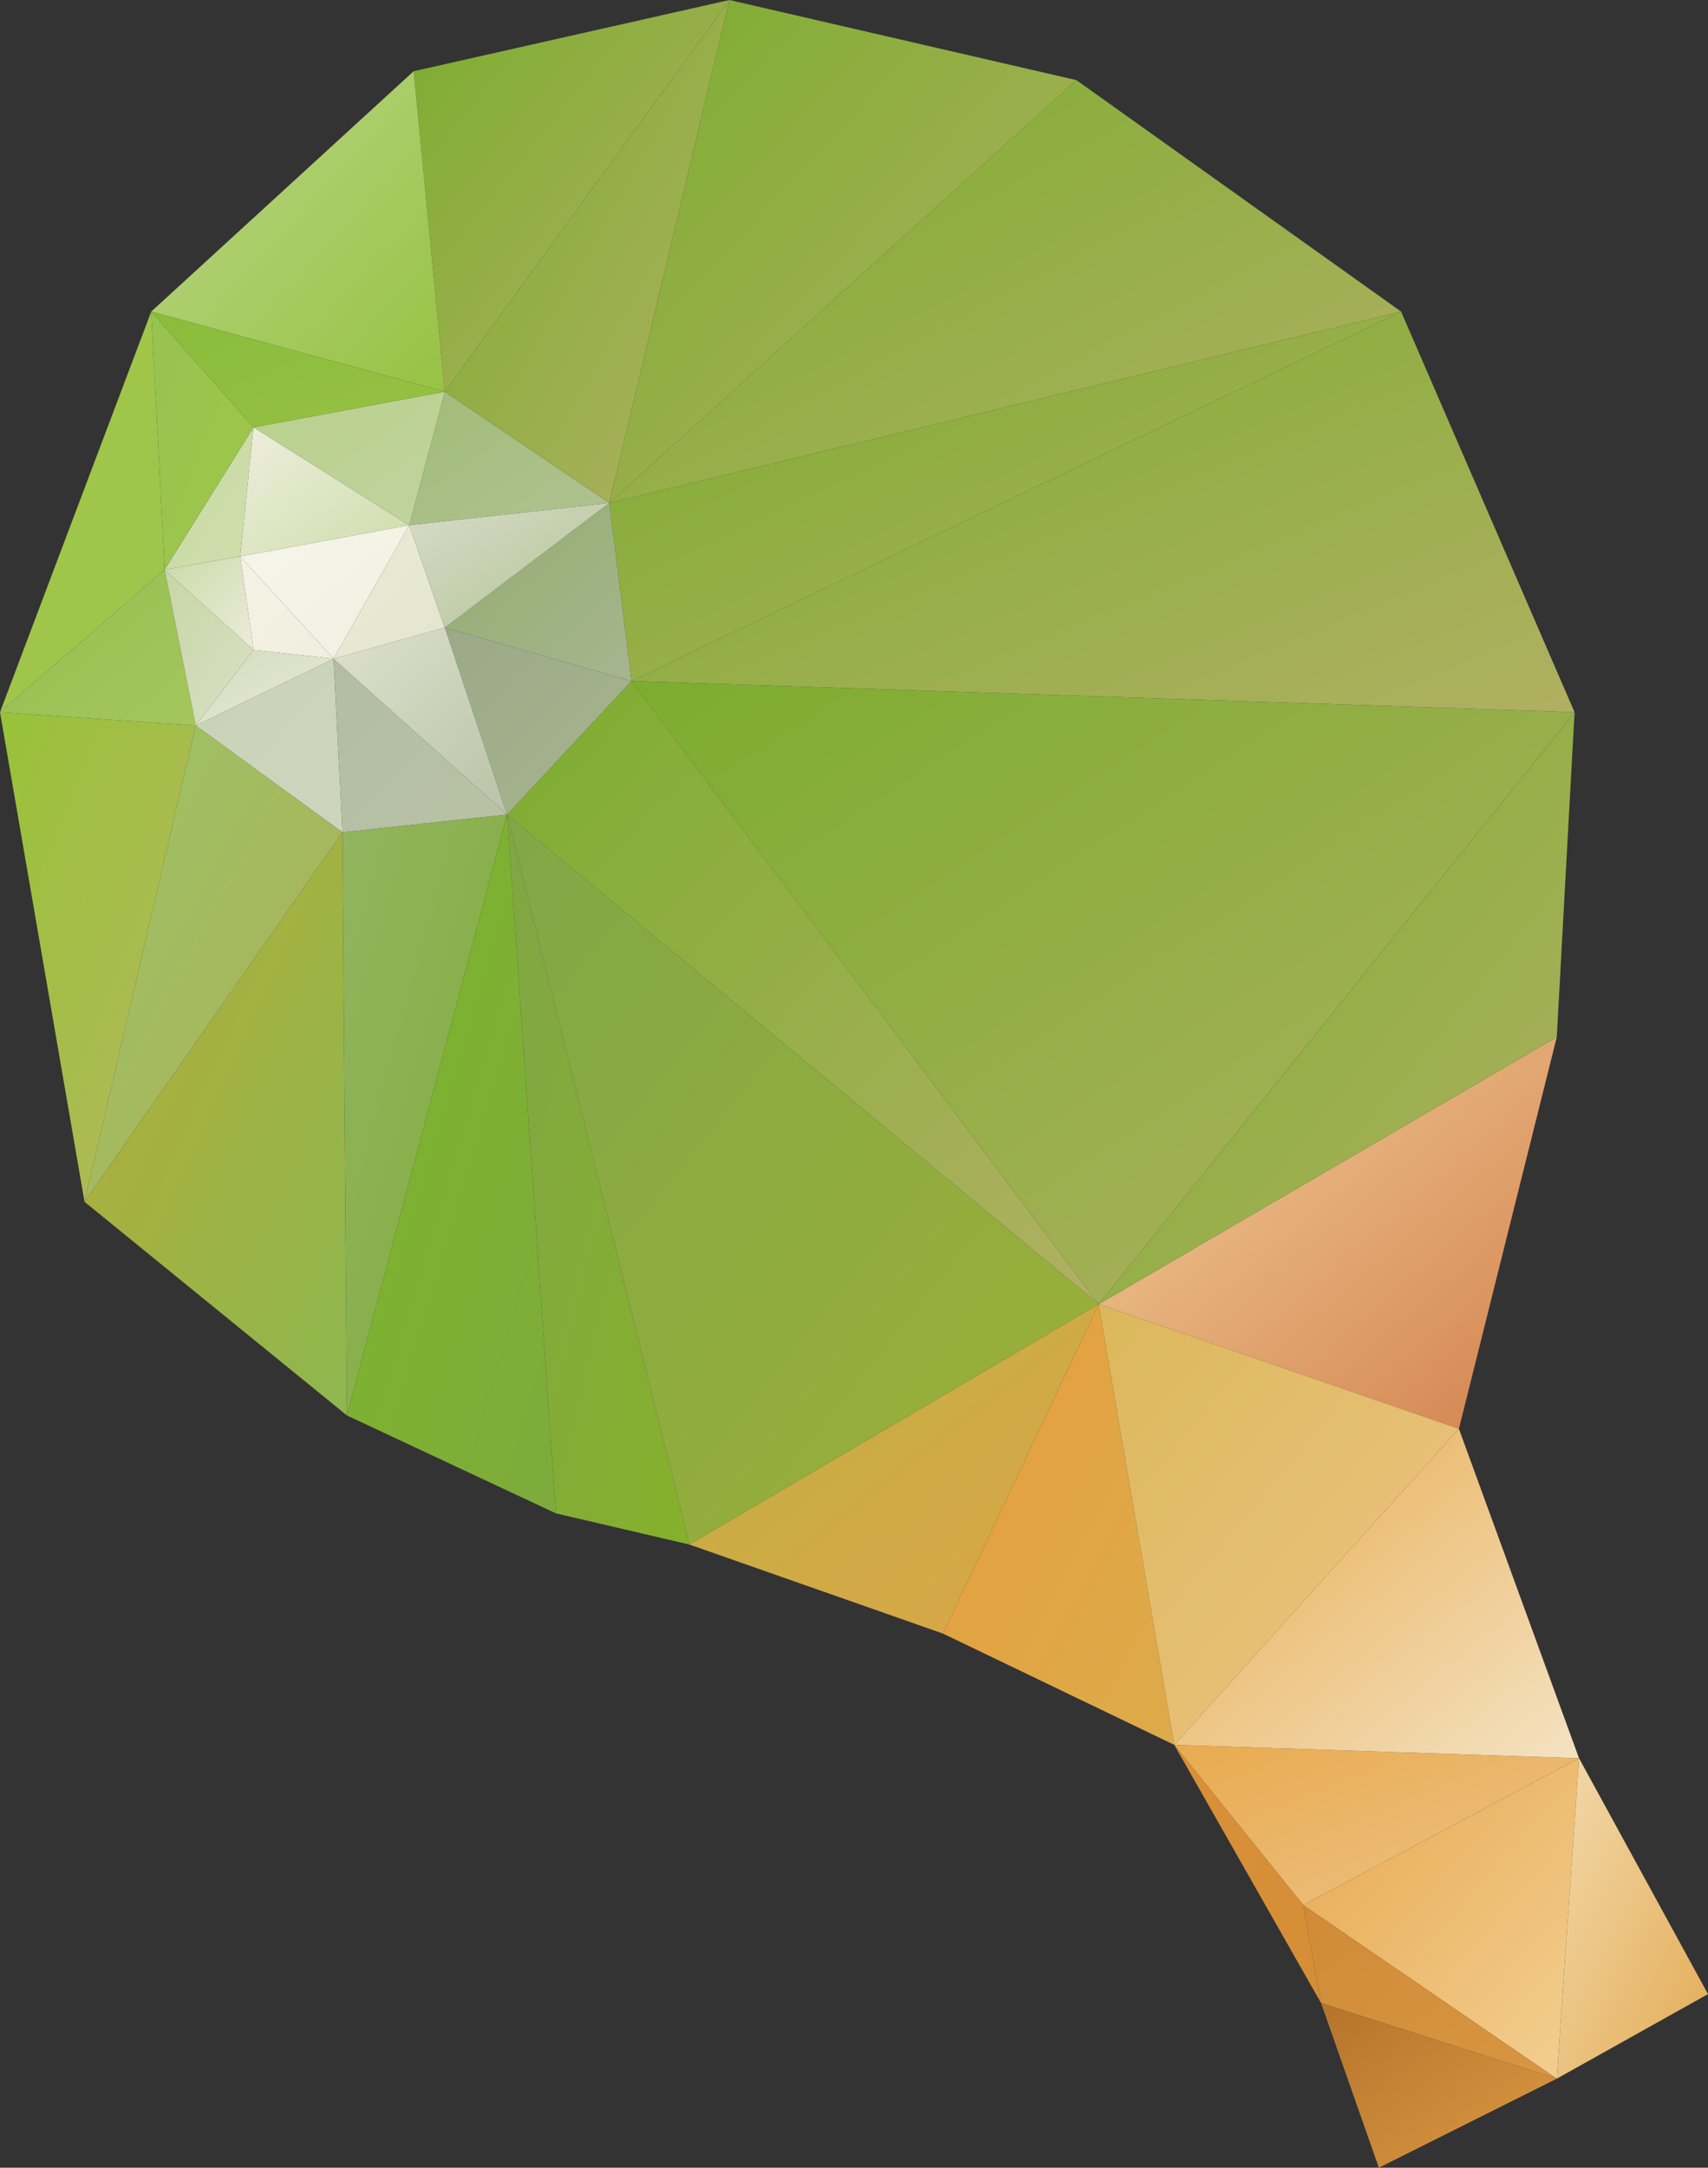 <?xml version="1.0" encoding="utf-8"?>
<!-- Generator: Adobe Illustrator 23.0.0, SVG Export Plug-In . SVG Version: 6.00 Build 0)  -->
<svg version="1.1" id="Слой_1" xmlns="http://www.w3.org/2000/svg" xmlns:xlink="http://www.w3.org/1999/xlink" x="0px" y="0px"
	 viewBox="0 0 384 487" style="enable-background:new 0 0 384 487;" xml:space="preserve">
<rect x="0" y="0" width="384" height="487" fill="#333333" stroke="none"/>
<style type="text/css">
	.st0{fill:url(#triangle36_1_);}
	.st1{fill:url(#SVGID_1_);}
	.st2{fill:url(#SVGID_2_);}
	.st3{fill:url(#SVGID_3_);}
	.st4{fill:url(#SVGID_4_);}
	.st5{fill:url(#SVGID_5_);}
	.st6{fill:url(#SVGID_6_);}
	.st7{fill:url(#SVGID_7_);}
	.st8{fill:url(#SVGID_8_);}
	.st9{fill:url(#SVGID_9_);}
	.st10{fill:url(#SVGID_10_);}
	.st11{fill:url(#SVGID_11_);}
	.st12{fill:url(#SVGID_12_);}
	.st13{fill:url(#SVGID_13_);}
	.st14{fill:url(#SVGID_14_);}
	.st15{fill:url(#SVGID_15_);}
	.st16{fill:url(#SVGID_16_);}
	.st17{fill:url(#SVGID_17_);}
	.st18{fill:url(#SVGID_18_);}
	.st19{fill:url(#SVGID_19_);}
	.st20{fill:url(#SVGID_20_);}
	.st21{fill:url(#SVGID_21_);}
	.st22{fill:url(#SVGID_22_);}
	.st23{fill:url(#SVGID_23_);}
	.st24{fill:url(#SVGID_24_);}
	.st25{fill:url(#SVGID_25_);}
	.st26{fill:url(#SVGID_26_);}
	.st27{fill:url(#SVGID_27_);}
	.st28{fill:url(#SVGID_28_);}
	.st29{fill:url(#SVGID_29_);}
	.st30{fill:url(#SVGID_30_);}
	.st31{fill:url(#SVGID_31_);}
	.st32{fill:url(#SVGID_32_);}
	.st33{fill:url(#SVGID_33_);}
	.st34{fill:url(#SVGID_34_);}
	.st35{fill:url(#SVGID_35_);}
	.st36{fill:url(#SVGID_36_);}
	.st37{fill:url(#SVGID_37_);}
	.st38{fill:url(#SVGID_38_);}
	.st39{fill:url(#SVGID_39_);}
	.st40{fill:url(#SVGID_40_);}
	.st41{fill:url(#SVGID_41_);}
	.st42{fill:url(#SVGID_42_);}
	.st43{fill:url(#SVGID_43_);}
	.st44{fill:url(#SVGID_44_);}
	.st45{fill:url(#SVGID_45_);}
	.st46{fill:url(#SVGID_46_);}
	.st47{fill:url(#SVGID_47_);}
</style>
<linearGradient id="triangle36_1_" gradientUnits="userSpaceOnUse" x1="19.32" y1="619.721" x2="20.32" y2="618.721" gradientTransform="matrix(33 0 0 -39 -589 24311.711)">
	<stop  offset="0" style="stop-color:#C9D3B7"/>
	<stop  offset="1" style="stop-color:#CED4BD"/>
</linearGradient>
<polygon id="triangle36" class="st0" points="44,163 77,187 75,148 "/>
<linearGradient id="SVGID_1_" gradientUnits="userSpaceOnUse" x1="19.096" y1="619.371" x2="20.096" y2="618.371" gradientTransform="matrix(39 0 0 -39 -678 24311.711)">
	<stop  offset="0" style="stop-color:#B2BDA4"/>
	<stop  offset="1" style="stop-color:#B9C2A4"/>
</linearGradient>
<polygon class="st1" points="77,187 114,183 75,148 "/>
<linearGradient id="SVGID_2_" gradientUnits="userSpaceOnUse" x1="18.65" y1="618.859" x2="19.65" y2="617.859" gradientTransform="matrix(20 0 0 -32 -336 19899.481)">
	<stop  offset="0" style="stop-color:#C9D9A7"/>
	<stop  offset="1" style="stop-color:#CFDEAB"/>
</linearGradient>
<polygon class="st2" points="37,128 57,96 54,125 "/>
<linearGradient id="SVGID_3_" gradientUnits="userSpaceOnUse" x1="19.194" y1="618.385" x2="20.194" y2="617.385" gradientTransform="matrix(45 0 0 -30 -781 18645.701)">
	<stop  offset="0" style="stop-color:#A0BC79"/>
	<stop  offset="1" style="stop-color:#B0C291"/>
</linearGradient>
<polygon class="st3" points="100,88 137,113 92,118 "/>
<linearGradient id="SVGID_4_" gradientUnits="userSpaceOnUse" x1="19.1" y1="618.252" x2="20.1" y2="617.252" gradientTransform="matrix(38 0 0 -29 -679 18030.81)">
	<stop  offset="0" style="stop-color:#EEEEDD"/>
	<stop  offset="1" style="stop-color:#CEDDAA"/>
</linearGradient>
<polygon class="st4" points="54,125 57,96 92,118 "/>
<linearGradient id="SVGID_5_" gradientUnits="userSpaceOnUse" x1="19.428" y1="618.728" x2="20.428" y2="617.728" gradientTransform="matrix(38 0 0 -30 -679 18675.701)">
	<stop  offset="0" style="stop-color:#F6F5EB"/>
	<stop  offset="1" style="stop-color:#EFF0E1"/>
</linearGradient>
<polygon class="st5" points="54,125 75,148 92,118 "/>
<linearGradient id="SVGID_6_" gradientUnits="userSpaceOnUse" x1="19.555" y1="618.773" x2="20.555" y2="617.773" gradientTransform="matrix(43 0 0 -30 -776 18645.701)">
	<stop  offset="0" style="stop-color:#B9D08C"/>
	<stop  offset="1" style="stop-color:#C1D39F"/>
</linearGradient>
<polygon class="st6" points="57,96 100,88 92,118 "/>
<linearGradient id="SVGID_7_" gradientUnits="userSpaceOnUse" x1="18.609" y1="619.163" x2="19.609" y2="618.163" gradientTransform="matrix(20 0 0 -35 -336 21800.15)">
	<stop  offset="0" style="stop-color:#C7D7A5"/>
	<stop  offset="1" style="stop-color:#D9E0C6"/>
</linearGradient>
<polygon class="st7" points="37,128 44,163 57,146 "/>
<linearGradient id="SVGID_8_" gradientUnits="userSpaceOnUse" x1="18.827" y1="616.924" x2="19.827" y2="615.924" gradientTransform="matrix(20 0 0 -21 -336 13076.69)">
	<stop  offset="0" style="stop-color:#CBDAA8"/>
	<stop  offset="1" style="stop-color:#ECECDB"/>
</linearGradient>
<polygon class="st8" points="37,128 54,125 57,146 "/>
<linearGradient id="SVGID_9_" gradientUnits="userSpaceOnUse" x1="19.1" y1="615.272" x2="20.1" y2="614.272" gradientTransform="matrix(31 0 0 -17 -549 10606.13)">
	<stop  offset="0" style="stop-color:#D2DBBD"/>
	<stop  offset="1" style="stop-color:#EAEBD8"/>
</linearGradient>
<polygon class="st9" points="44,163 75,148 57,146 "/>
<linearGradient id="SVGID_10_" gradientUnits="userSpaceOnUse" x1="18.522" y1="617.089" x2="19.522" y2="616.089" gradientTransform="matrix(21 0 0 -23 -339 14322.471)">
	<stop  offset="0" style="stop-color:#F4F2E4"/>
	<stop  offset="1" style="stop-color:#F0EFDF"/>
</linearGradient>
<polygon class="st10" points="54,125 75,148 57,146 "/>
<linearGradient id="SVGID_11_" gradientUnits="userSpaceOnUse" x1="19.369" y1="619.831" x2="20.369" y2="618.831" gradientTransform="matrix(42 0 0 -42 -713 26173.381)">
	<stop  offset="0" style="stop-color:#9BA987"/>
	<stop  offset="1" style="stop-color:#A6B58F"/>
</linearGradient>
<polygon class="st11" points="114,183 142,153 100,141 "/>
<linearGradient id="SVGID_12_" gradientUnits="userSpaceOnUse" x1="19.402" y1="619.71" x2="20.402" y2="618.71" gradientTransform="matrix(42 0 0 -40 -713 24899.602)">
	<stop  offset="0" style="stop-color:#93AD6E"/>
	<stop  offset="1" style="stop-color:#A6B58F"/>
</linearGradient>
<polygon class="st12" points="137,113 142,153 100,141 "/>
<linearGradient id="SVGID_13_" gradientUnits="userSpaceOnUse" x1="19.426" y1="619.937" x2="20.426" y2="618.937" gradientTransform="matrix(39 0 0 -42 -678 26173.381)">
	<stop  offset="0" style="stop-color:#DEE1CE"/>
	<stop  offset="1" style="stop-color:#B9C3A6"/>
</linearGradient>
<polygon class="st13" points="75,148 114,183 100,141 "/>
<linearGradient id="SVGID_14_" gradientUnits="userSpaceOnUse" x1="18.84" y1="618.51" x2="19.84" y2="617.51" gradientTransform="matrix(25 0 0 -30 -398 18675.701)">
	<stop  offset="0" style="stop-color:#ECECD5"/>
	<stop  offset="1" style="stop-color:#E3E5D0"/>
</linearGradient>
<polygon class="st14" points="75,148 92,118 100,141 "/>
<linearGradient id="SVGID_15_" gradientUnits="userSpaceOnUse" x1="19.444" y1="618.327" x2="20.444" y2="617.327" gradientTransform="matrix(45 0 0 -28 -781 17424.92)">
	<stop  offset="0" style="stop-color:#D7DBC9"/>
	<stop  offset="1" style="stop-color:#B2C494"/>
</linearGradient>
<polygon class="st15" points="92,118 137,113 100,141 "/>
<linearGradient id="SVGID_16_" gradientUnits="userSpaceOnUse" x1="19.855" y1="621.343" x2="20.855" y2="620.343" gradientTransform="matrix(178 0 0 -83 -3396 51640.871)">
	<stop  offset="0" style="stop-color:#7CAD2F"/>
	<stop  offset="1" style="stop-color:#B0B062"/>
</linearGradient>
<polygon class="st16" points="137,113 142,153 315,70 "/>
<linearGradient id="SVGID_17_" gradientUnits="userSpaceOnUse" x1="19.846" y1="621.43" x2="20.846" y2="620.43" gradientTransform="matrix(212 0 0 -90 -4071 56001.102)">
	<stop  offset="0" style="stop-color:#7CAD2F"/>
	<stop  offset="1" style="stop-color:#B0B062"/>
</linearGradient>
<polygon class="st17" points="142,153 354,160 315,70 "/>
<linearGradient id="SVGID_18_" gradientUnits="userSpaceOnUse" x1="19.746" y1="621.43" x2="20.746" y2="620.43" gradientTransform="matrix(178 0 0 -95 -3396 59063.551)">
	<stop  offset="0" style="stop-color:#7CAD2F"/>
	<stop  offset="1" style="stop-color:#B0B062"/>
</linearGradient>
<polygon class="st18" points="137,113 315,70 242,18 "/>
<linearGradient id="SVGID_19_" gradientUnits="userSpaceOnUse" x1="19.633" y1="621.804" x2="20.633" y2="620.804" gradientTransform="matrix(64 0 0 -113 -1153 70257.57)">
	<stop  offset="0" style="stop-color:#7CAD2F"/>
	<stop  offset="1" style="stop-color:#B0B062"/>
</linearGradient>
<polygon class="st19" points="100,88 137,113 164,0 "/>
<linearGradient id="SVGID_20_" gradientUnits="userSpaceOnUse" x1="19.703" y1="621.709" x2="20.703" y2="620.709" gradientTransform="matrix(105 0 0 -113 -1936 70257.57)">
	<stop  offset="0" style="stop-color:#7CAD2F"/>
	<stop  offset="1" style="stop-color:#B0B062"/>
</linearGradient>
<polygon class="st20" points="137,113 242,18 164,0 "/>
<linearGradient id="SVGID_21_" gradientUnits="userSpaceOnUse" x1="19.644" y1="621.449" x2="20.644" y2="620.449" gradientTransform="matrix(71 0 0 -88 -1300 54685.32)">
	<stop  offset="0" style="stop-color:#7CAD2F"/>
	<stop  offset="1" style="stop-color:#B0B062"/>
</linearGradient>
<polygon class="st21" points="100,88 164,0 93,16 "/>
<linearGradient id="SVGID_22_" gradientUnits="userSpaceOnUse" x1="19.627" y1="621.134" x2="20.627" y2="620.134" gradientTransform="matrix(66 0 0 -72 -1259 44735.082)">
	<stop  offset="0" style="stop-color:#B9D687"/>
	<stop  offset="1" style="stop-color:#97C243"/>
</linearGradient>
<polygon class="st22" points="93,16 100,88 34,70 "/>
<linearGradient id="SVGID_23_" gradientUnits="userSpaceOnUse" x1="18.747" y1="620.586" x2="19.747" y2="619.586" gradientTransform="matrix(23 0 0 -58 -399 36068.621)">
	<stop  offset="0" style="stop-color:#98C251"/>
	<stop  offset="1" style="stop-color:#9EC749"/>
</linearGradient>
<polygon class="st23" points="37,128 57,96 34,70 "/>
<linearGradient id="SVGID_24_" gradientUnits="userSpaceOnUse" x1="19.505" y1="617.842" x2="20.505" y2="616.842" gradientTransform="matrix(66 0 0 -26 -1259 16136.141)">
	<stop  offset="0" style="stop-color:#8ABC3B"/>
	<stop  offset="1" style="stop-color:#96C143"/>
</linearGradient>
<polygon class="st24" points="57,96 100,88 34,70 "/>
<linearGradient id="SVGID_25_" gradientUnits="userSpaceOnUse" x1="19.25" y1="621.436" x2="20.25" y2="620.436" gradientTransform="matrix(37 0 0 -90 -713 56001.102)">
	<stop  offset="0" style="stop-color:#9FC745"/>
	<stop  offset="1" style="stop-color:#9FC44E"/>
</linearGradient>
<polygon class="st25" points="34,70 37,128 0,160 "/>
<linearGradient id="SVGID_26_" gradientUnits="userSpaceOnUse" x1="19.368" y1="619.186" x2="20.368" y2="618.186" gradientTransform="matrix(44 0 0 -35 -853 21800.15)">
	<stop  offset="0" style="stop-color:#95BF50"/>
	<stop  offset="1" style="stop-color:#A4C65D"/>
</linearGradient>
<polygon class="st26" points="37,128 44,163 0,160 "/>
<linearGradient id="SVGID_27_" gradientUnits="userSpaceOnUse" x1="19.478" y1="621.628" x2="20.478" y2="620.628" gradientTransform="matrix(58 0 0 -107 -1114 66683.234)">
	<stop  offset="0" style="stop-color:#9CC366"/>
	<stop  offset="1" style="stop-color:#ADB057"/>
</linearGradient>
<polygon class="st27" points="44,163 77,187 19,270 "/>
<linearGradient id="SVGID_28_" gradientUnits="userSpaceOnUse" x1="19.488" y1="621.818" x2="20.488" y2="620.818" gradientTransform="matrix(44 0 0 -110 -853 68548.898)">
	<stop  offset="0" style="stop-color:#98C239"/>
	<stop  offset="1" style="stop-color:#B5B75D"/>
</linearGradient>
<polygon class="st28" points="0,160 44,163 19,270 "/>
<linearGradient id="SVGID_29_" gradientUnits="userSpaceOnUse" x1="19.63" y1="621.993" x2="20.63" y2="620.993" gradientTransform="matrix(59 0 0 -131 -1134 81656.594)">
	<stop  offset="0" style="stop-color:#B3AD39"/>
	<stop  offset="1" style="stop-color:#8EB74E"/>
</linearGradient>
<polygon class="st29" points="19,270 77,187 78,318 "/>
<linearGradient id="SVGID_30_" gradientUnits="userSpaceOnUse" x1="19.277" y1="621.941" x2="20.277" y2="620.941" gradientTransform="matrix(37 0 0 -135 -636 84144.148)">
	<stop  offset="0" style="stop-color:#92B55E"/>
	<stop  offset="1" style="stop-color:#80AB3C"/>
</linearGradient>
<polygon class="st30" points="77,187 114,183 78,318 "/>
<linearGradient id="SVGID_31_" gradientUnits="userSpaceOnUse" x1="19.169" y1="621.931" x2="20.169" y2="620.931" gradientTransform="matrix(41 0 0 -164 -679 102207.961)">
	<stop  offset="0" style="stop-color:#81A646"/>
	<stop  offset="1" style="stop-color:#85B12B"/>
</linearGradient>
<polygon class="st31" points="114,183 155,347 125,340 "/>
<linearGradient id="SVGID_32_" gradientUnits="userSpaceOnUse" x1="19.402" y1="622.045" x2="20.402" y2="621.045" gradientTransform="matrix(47 0 0 -157 -835 97847.734)">
	<stop  offset="0" style="stop-color:#7DB529"/>
	<stop  offset="1" style="stop-color:#7EAB3C"/>
</linearGradient>
<polygon class="st32" points="78,318 114,183 125,340 "/>
<linearGradient id="SVGID_33_" gradientUnits="userSpaceOnUse" x1="19.796" y1="621.968" x2="20.796" y2="620.968" gradientTransform="matrix(133 0 0 -140 -2519 87228.602)">
	<stop  offset="0" style="stop-color:#7CAD2F"/>
	<stop  offset="1" style="stop-color:#B0B062"/>
</linearGradient>
<polygon class="st33" points="114,183 142,153 247,293 "/>
<linearGradient id="SVGID_34_" gradientUnits="userSpaceOnUse" x1="19.706" y1="622.013" x2="20.706" y2="621.013" gradientTransform="matrix(133 0 0 -164 -2519 102207.961)">
	<stop  offset="0" style="stop-color:#81A746"/>
	<stop  offset="1" style="stop-color:#9CB039"/>
</linearGradient>
<polygon class="st34" points="114,183 155,347 247,293 "/>
<linearGradient id="SVGID_35_" gradientUnits="userSpaceOnUse" x1="19.984" y1="622.08" x2="20.984" y2="621.08" gradientTransform="matrix(212 0 0 -140 -4071 87228.602)">
	<stop  offset="0" style="stop-color:#7CAD2F"/>
	<stop  offset="1" style="stop-color:#B0B062"/>
</linearGradient>
<polygon class="st35" points="142,153 354,160 247,293 "/>
<linearGradient id="SVGID_36_" gradientUnits="userSpaceOnUse" x1="19.774" y1="621.214" x2="20.774" y2="620.214" gradientTransform="matrix(92 0 0 -74 -1658 46257.859)">
	<stop  offset="0" style="stop-color:#C1AF42"/>
	<stop  offset="1" style="stop-color:#DBA648"/>
</linearGradient>
<polygon class="st36" points="155,347 212,367 247,293 "/>
<linearGradient id="SVGID_37_" gradientUnits="userSpaceOnUse" x1="19.817" y1="621.504" x2="20.817" y2="620.504" gradientTransform="matrix(103 0 0 -88 -1786 54918.32)">
	<stop  offset="0" style="stop-color:#F2CF9A"/>
	<stop  offset="1" style="stop-color:#D3824E"/>
</linearGradient>
<polygon class="st37" points="328,321 350,233 247,293 "/>
<linearGradient id="SVGID_38_" gradientUnits="userSpaceOnUse" x1="19.748" y1="621.92" x2="20.748" y2="620.92" gradientTransform="matrix(107 0 0 -133 -1866 82875.375)">
	<stop  offset="0" style="stop-color:#7CAD2F"/>
	<stop  offset="1" style="stop-color:#B0B062"/>
</linearGradient>
<polygon class="st38" points="350,233 354,160 247,293 "/>
<linearGradient id="SVGID_39_" gradientUnits="userSpaceOnUse" x1="19.462" y1="621.568" x2="20.462" y2="620.568" gradientTransform="matrix(52 0 0 -99 -801 61830.113)">
	<stop  offset="0" style="stop-color:#E69E3E"/>
	<stop  offset="1" style="stop-color:#DDAB4A"/>
</linearGradient>
<polygon class="st39" points="212,367 247,293 264,392 "/>
<linearGradient id="SVGID_40_" gradientUnits="userSpaceOnUse" x1="19.648" y1="621.569" x2="20.648" y2="620.569" gradientTransform="matrix(81 0 0 -99 -1346 61830.113)">
	<stop  offset="0" style="stop-color:#DCB85B"/>
	<stop  offset="1" style="stop-color:#EDC485"/>
</linearGradient>
<polygon class="st40" points="247,293 328,321 264,392 "/>
<linearGradient id="SVGID_41_" gradientUnits="userSpaceOnUse" x1="19.762" y1="619.365" x2="20.762" y2="618.365" gradientTransform="matrix(91 0 0 -36 -1529 22687.041)">
	<stop  offset="0" style="stop-color:#E9AB4F"/>
	<stop  offset="1" style="stop-color:#ECC287"/>
</linearGradient>
<polygon class="st41" points="264,392 293,428 355,395 "/>
<linearGradient id="SVGID_42_" gradientUnits="userSpaceOnUse" x1="19.639" y1="621.083" x2="20.639" y2="620.083" gradientTransform="matrix(91 0 0 -74 -1529 46285.859)">
	<stop  offset="0" style="stop-color:#E8AB4E"/>
	<stop  offset="1" style="stop-color:#F4E2C2"/>
</linearGradient>
<polygon class="st42" points="264,392 328,321 355,395 "/>
<linearGradient id="SVGID_43_" gradientUnits="userSpaceOnUse" x1="19.7" y1="621.234" x2="20.7" y2="620.234" gradientTransform="matrix(62 0 0 -72 -920 45114.082)">
	<stop  offset="0" style="stop-color:#E7A950"/>
	<stop  offset="1" style="stop-color:#F3CF92"/>
</linearGradient>
<polygon class="st43" points="293,428 355,395 350,467 "/>
<linearGradient id="SVGID_44_" gradientUnits="userSpaceOnUse" x1="19.022" y1="620.914" x2="20.022" y2="619.914" gradientTransform="matrix(34 0 0 -72 -303 45114.082)">
	<stop  offset="0" style="stop-color:#F3D9AB"/>
	<stop  offset="1" style="stop-color:#E3AB55"/>
</linearGradient>
<polygon class="st44" points="355,395 384,448 350,467 "/>
<linearGradient id="SVGID_45_" gradientUnits="userSpaceOnUse" x1="19.246" y1="620.73" x2="20.246" y2="619.73" gradientTransform="matrix(33 0 0 -58 -369 36390.621)">
	<stop  offset="0" style="stop-color:#D99138"/>
	<stop  offset="1" style="stop-color:#D58D37"/>
</linearGradient>
<polygon class="st45" points="264,392 293,428 297,450 "/>
<linearGradient id="SVGID_46_" gradientUnits="userSpaceOnUse" x1="19.403" y1="619.459" x2="20.403" y2="618.459" gradientTransform="matrix(57 0 0 -39 -820 24591.711)">
	<stop  offset="0" style="stop-color:#D18B38"/>
	<stop  offset="1" style="stop-color:#D79642"/>
</linearGradient>
<polygon class="st46" points="293,428 350,467 297,450 "/>
<linearGradient id="SVGID_47_" gradientUnits="userSpaceOnUse" x1="19.437" y1="619.35" x2="20.437" y2="618.35" gradientTransform="matrix(53 0 0 -37 -736 23367.93)">
	<stop  offset="0" style="stop-color:#B5732C"/>
	<stop  offset="1" style="stop-color:#DB9A43"/>
</linearGradient>
<polygon class="st47" points="310,487 350,467 297,450 "/>
</svg>
